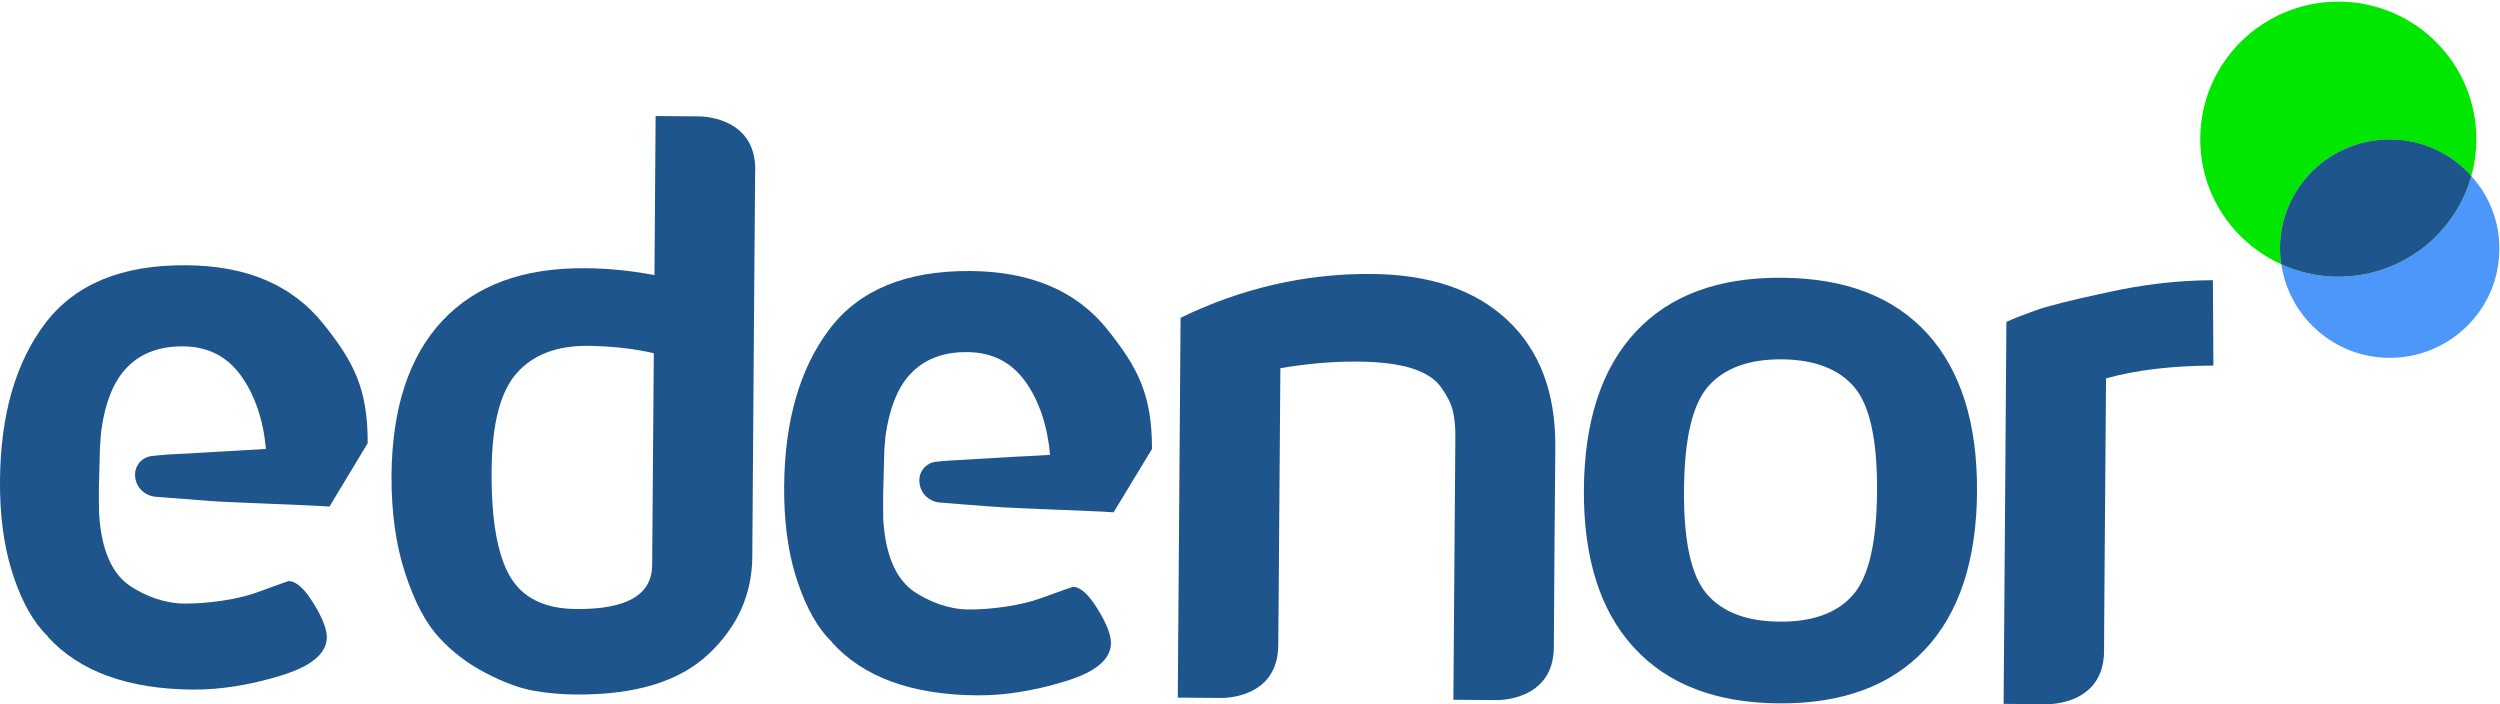 <?xml version="1.0" ?>
<svg xmlns="http://www.w3.org/2000/svg" viewBox="0 0 1523 429">
	<style>
		.s0 { fill: #4d97fa } 
		.s1 { fill: #02e700 } 
		.s2 { fill: #58b847 } 
		.s3 { fill: #1d558c } 
	</style>
	<g id="simbols">
		<g id="heaer-scroll">
			<g id="logo/edenor">
				<path id="Fill-1" fill-rule="evenodd" class="s0" d="m1522.6 152c-0.2 36.7-30.4 66.3-67.3 66-33.4-0.3-60.8-25-65.5-57 10.4 4.7 21.9 7.4 34 7.5 38.9 0.3 71.8-25.7 81.7-61.3 10.8 11.9 17.3 27.5 17.1 44.8z"/>
				<path id="Fill-3" fill-rule="evenodd" class="s1" d="m1389 151c0 3.4 0.3 6.8 0.8 10-29.3-13.2-49.7-42.7-49.4-76.9 0.3-46.2 38.3-83.4 84.7-83.1 46.5 0.3 83.8 38.1 83.5 84.4-0.1 7.5-1.1 14.8-3.1 21.8-12.1-13.5-29.6-22.1-49.2-22.2-36.9-0.3-67 29.2-67.3 66z"/>
				<path id="Fill-6" fill-rule="evenodd" class="s2" d="m1423.8 168.5c-12.1-0.1-23.6-2.8-34-7.5-0.5-3.2-0.8-6.6-0.8-10 0.3-36.7 30.4-66.3 67.3-66 19.6 0.1 37.1 8.7 49.2 22.2-9.9 35.6-42.8 61.6-81.7 61.3z"/>
				<path id="Fill-8" fill-rule="evenodd" class="s3" d="m1423.8 168.5c-12.1-0.1-23.6-2.8-34-7.5-0.5-3.2-0.8-6.6-0.8-10 0.3-36.7 30.4-66.3 67.3-66 19.6 0.1 37.1 8.7 49.2 22.2-9.9 35.6-42.8 61.6-81.7 61.3z"/>
				<path id="Fill-10" fill-rule="evenodd" class="s3" d="m196.9 197.2c18.5 23.1 27.2 39.5 27.1 72.8l-23.3 38.6c-13.8-1-58.9-2.4-72.8-3.4-11.3-0.9-22.5-1.7-33.4-2.6-0.6-0.1-1.2-0.1-1.7-0.3-6.6-1.6-10.9-7.3-10.5-14 0.4-5.6 4.8-10 10.3-10.5 1-0.1 1.9-0.2 2.9-0.3 2.1-0.2 4.3-0.4 6.5-0.6 12.9-0.6 25.2-1.4 37.6-2.1 3.1-0.2 11.7-0.7 22.4-1.3-1.5-17.2-6.6-32.6-15.1-44.5-8.5-11.9-20.3-17.9-35.4-18-15.1-0.1-26.9 4.6-35.4 14.2-7.2 8.2-12.1 20.2-14.4 37.1 0 0-0.4 3.4-0.7 8.9q-0.1 0.3-0.1 0.6c-0.6 24.9-0.9 24.8-0.5 41.6 1.4 21.7 7.8 36.3 19.2 43.8 8.5 5.6 20.2 10.4 32.6 10.5 13.6 0.1 32.2-2.3 44.6-6.9 12.4-4.5 18.7-6.8 19-6.8 4.6 0 9.6 4.5 15.1 13.4 5.5 8.8 8.2 15.8 8.2 20.9-0.1 9.9-9.6 17.7-28.4 23.4-18.9 5.7-36.6 8.5-53.2 8.4-39.7-0.3-69.2-11.1-88.5-32.3l0.2-0.1c-1.4-1.3-2.6-2.6-3.8-4q-11.4-13.3-18.5-36.8-7.1-23.4-6.9-54c0.3-40.2 9.5-72.1 27.6-96q27.3-35.8 85.8-35.3c36.9 0.2 64.7 12.1 83.5 35.6z"/>
				<path id="Fill-12" fill-rule="evenodd" class="s3" d="m674.6 200.7c18.5 23.2 27.2 39.5 27.2 72.8l-23.4 38.6c-13.8-1-58.9-2.3-72.8-3.4-11.3-0.8-22.5-1.7-33.3-2.6-0.7 0-1.2-0.1-1.8-0.3-6.6-1.6-10.8-7.3-10.4-14 0.3-5.5 4.7-10 10.2-10.5 1-0.1 2-0.2 2.9-0.3 2.2-0.2 4.3-0.4 6.5-0.5 12.9-0.7 25.3-1.5 37.6-2.2 3.1-0.1 11.8-0.6 22.4-1.2-1.5-17.2-6.5-32.7-15-44.6-8.6-11.9-20.3-17.9-35.5-18q-22.6-0.2-35.4 14.2c-7.2 8.2-12 20.2-14.4 37.1 0 0-0.3 3.4-0.7 8.9q0 0.3 0 0.6c-0.6 24.9-0.9 24.8-0.6 41.7q2.2 32.5 19.2 43.7c8.5 5.6 20.2 10.5 32.7 10.6 13.5 0.1 32.2-2.4 44.5-7 12.4-4.5 18.8-6.8 19.1-6.8 4.5 0 9.5 4.5 15 13.4 5.5 8.9 8.2 15.8 8.2 21-0.1 9.8-9.5 17.7-28.4 23.3q-28.3 8.6-53.1 8.4c-39.8-0.3-69.3-11-88.5-32.3l0.1-0.1c-1.3-1.3-2.6-2.6-3.8-4q-11.3-13.3-18.5-36.8-7.1-23.3-6.9-54c0.3-40.1 9.6-72.1 27.7-96q27.1-35.7 85.7-35.3c36.9 0.3 64.7 12.1 83.5 35.6z"/>
				<path id="Fill-14" fill-rule="evenodd" class="s3" d="m918.2 194.9c19.8 18.5 29.5 44.3 29.3 77.3l-0.5 60.2-0.3 44.9c0 5.4-0.1 11.1-0.1 17.1-0.3 33.2-35.1 32.1-35.1 32.1l-26.1-0.2 0.7-94.4 0.5-65.3c0.1-6.8-0.5-12.4-1.7-16.9-1.2-4.6-3.7-9.3-7.4-14.3-3.6-4.9-9.6-8.6-18-11.2q-12.7-3.8-32.5-3.9-22.2-0.2-47 4l-0.8 106.8-0.2 28.5c-0.1 8.8-0.2 22.3-0.3 33.5-0.2 33.3-35 32.1-35 32.1l-26.2-0.2 0.7-94.3 1-137.1c37.3-18.1 76.2-27 116.4-26.7 35.3 0.3 62.9 9.6 82.6 28z"/>
				<path id="Fill-16" fill-rule="evenodd" class="s3" d="m1174.2 203.3q30.6 33.8 30.2 96.4c-0.3 41.8-10.9 73.8-31.6 95.9q-31.3 33.3-89.1 32.9c-38.5-0.3-68.1-11.7-88.5-34.2-20.5-22.4-30.6-54.6-30.3-96.4 0.4-41.7 10.9-73.7 31.7-95.9 20.8-22.2 50.5-33.1 89-32.8 38.6 0.3 68.1 11.6 88.6 34.1zm-30.7 96.1c0.2-31.3-4.4-52.5-13.9-63.6-9.5-11.1-24.2-16.7-44.2-16.9-20-0.1-34.8 5.3-44.6 16.3q-14.6 16.4-14.9 63.3-0.4 47 14 63.5c9.6 11 24.3 16.6 44.3 16.7 20 0.2 34.8-5.2 44.5-16.1 9.6-10.8 14.6-31.9 14.8-63.2z"/>
				<path id="Fill-18" fill-rule="evenodd" class="s3" d="m1348.4 222.7q-38.2 0.2-65.4 7.8l-0.8 104.3-0.3 41.5c0 5.4-0.1 14.4-0.1 20.5-0.3 33.3-35.1 32.2-35.1 32.2l-26.1-0.2 0.7-94.4 1-138.3c4.1-1.9 9.9-4.2 17.2-6.8 7.2-2.7 21.9-6.4 43.9-11.1 21.9-4.9 43.1-7.4 64.7-7.5z"/>
				<path id="Fill-21" fill-rule="evenodd" class="s3" d="m460.1 103.5c-0.1 1.6-0.1 3.2-0.1 5l-0.7 90-1 140.5q-0.2 34.7-26.8 59.6c-17.7 16.6-44.6 24.8-80.8 24.5q-12.6-0.1-25.1-2.2c-8.3-1.4-18.1-4.9-29.1-10.6q-16.7-8.5-29-21.9c-8.2-8.9-15.1-22-20.7-39.3-5.7-17.3-8.4-37.1-8.3-59.7 0.4-41 10.7-72.3 31-94q30.4-32.5 87.1-32c13.5 0.1 27.6 1.4 42.1 4.2l0.7-96.9 26.1 0.2c0 0 34.8-0.7 34.6 32.6zm-61.8 111.7c-11.8-2.8-25.2-4.3-40.1-4.5-19-0.2-33.5 5.4-43.4 16.6-10 11.2-15.1 31-15.3 59.3q-0.4 44.5 11.1 64.4c7.7 13.3 21.2 19.9 40.5 20 30.7 0.3 46.1-8.6 46.2-26.8z"/>
			</g>
		</g>
	</g>
</svg>